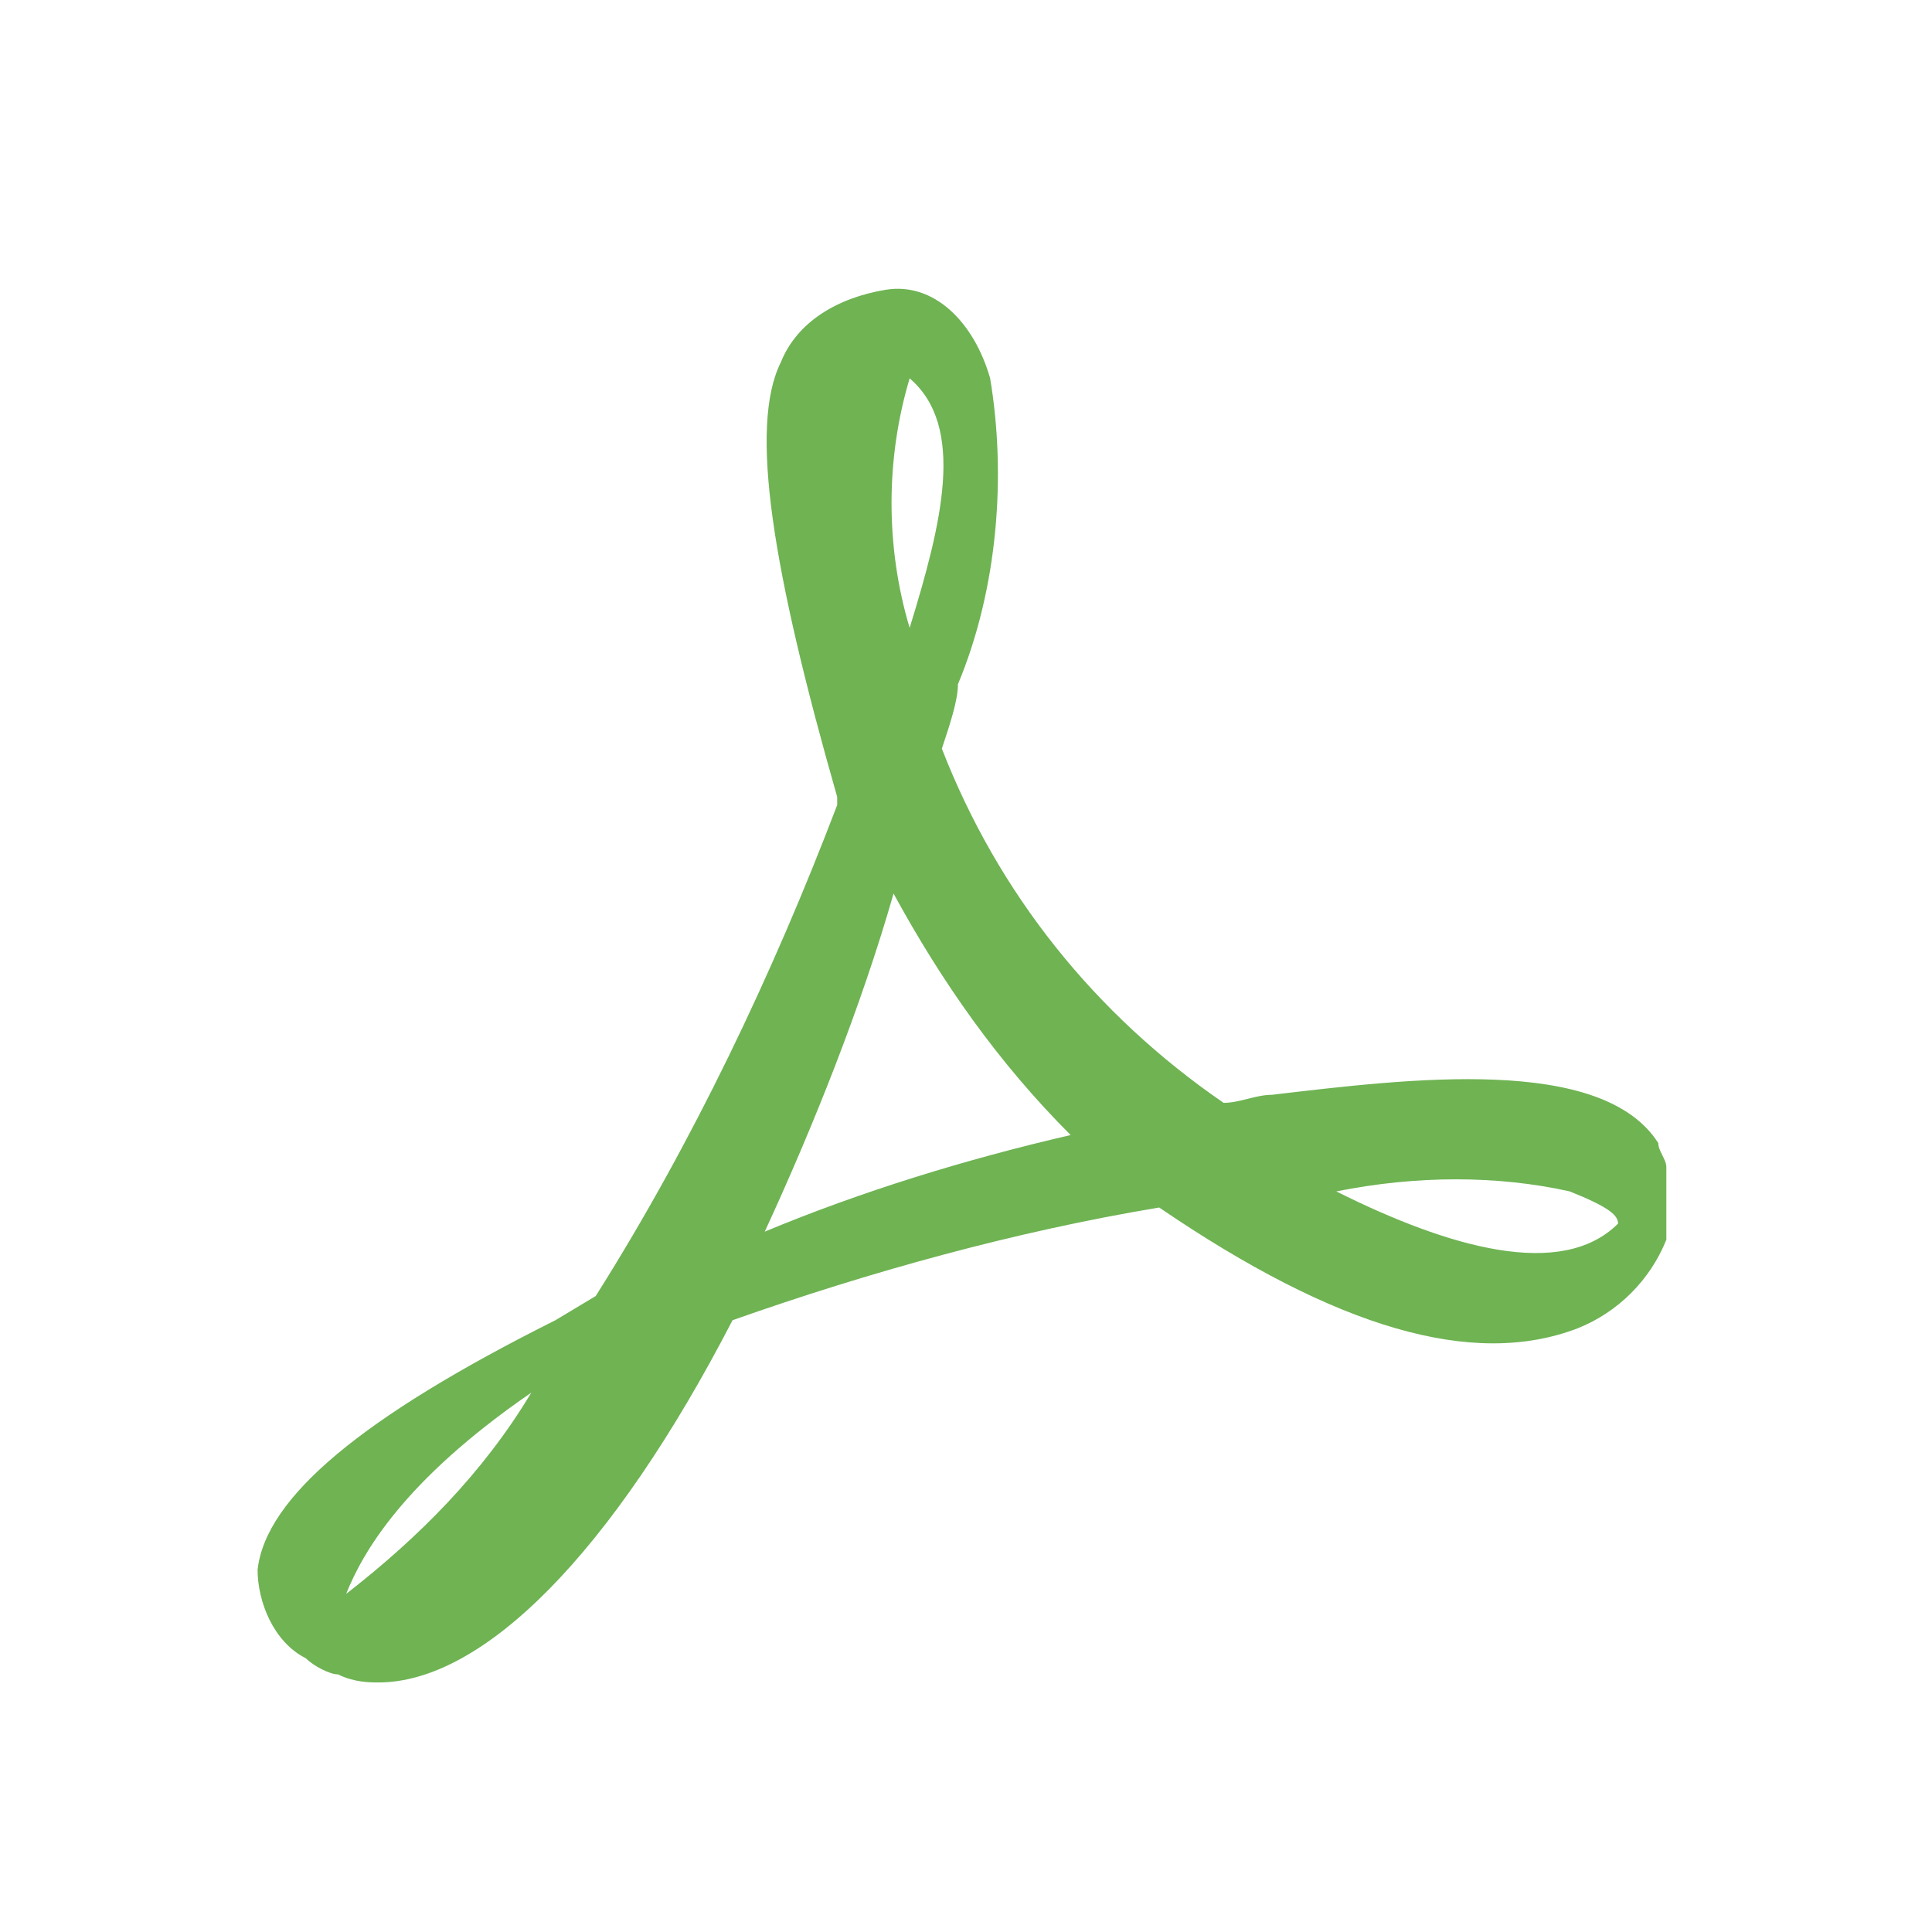<?xml version="1.0" encoding="utf-8"?>
<!-- Generator: Adobe Illustrator 19.0.0, SVG Export Plug-In . SVG Version: 6.00 Build 0)  -->
<svg version="1.1" id="bd90ec54-1ffb-4351-b4be-028cda88d599"
	 xmlns="http://www.w3.org/2000/svg" xmlns:xlink="http://www.w3.org/1999/xlink" x="0px" y="0px" viewBox="-112 114 24 24"
	 style="enable-background:new -112 114 24 24;" xml:space="preserve">
<style type="text/css">
	.st0{fill:#6FB353;}
</style>
<title>S</title>
<path class="st0" d="M-91.3,128.5c0-0.1-0.1-0.2-0.1-0.3c-0.7-1.1-3.1-0.8-4.8-0.6c-0.2,0-0.4,0.1-0.6,0.1c-1.6-1.1-2.8-2.6-3.5-4.4
	c0.1-0.3,0.2-0.6,0.2-0.8c0.5-1.2,0.6-2.6,0.4-3.8c-0.2-0.7-0.7-1.2-1.3-1.1c-0.6,0.1-1.1,0.4-1.3,0.9c-0.4,0.8-0.1,2.6,0.7,5.4
	l0,0.1c-0.8,2.1-1.8,4.2-3,6.1l-0.5,0.3c-2.4,1.2-3.6,2.2-3.7,3.1c0,0.4,0.2,0.9,0.6,1.1c0.1,0.1,0.3,0.2,0.4,0.2
	c0.2,0.1,0.4,0.1,0.5,0.1c1.3,0,2.9-1.6,4.4-4.5c1.7-0.6,3.5-1.1,5.3-1.4c2.2,1.5,3.9,2,5.2,1.5c0.5-0.2,0.9-0.6,1.1-1.1
	C-91.3,129.1-91.3,128.8-91.3,128.5z M-92.5,128.8c0.5,0.2,0.6,0.3,0.6,0.4c-0.7,0.7-2.1,0.3-3.5-0.4
	C-94.4,128.6-93.4,128.6-92.5,128.8L-92.5,128.8z M-100.7,121.8c-0.3-1-0.3-2.1,0-3.1C-100,119.3-100.3,120.5-100.7,121.8
	L-100.7,121.8z M-100.9,125.1c0.6,1.1,1.3,2.1,2.2,3c-1.3,0.3-2.6,0.7-3.8,1.2C-101.9,128-101.3,126.5-100.9,125.1L-100.9,125.1z
	 M-105.4,131.3c-0.6,1-1.4,1.8-2.3,2.5C-107.5,133.3-107,132.4-105.4,131.3z"/>
</svg>
